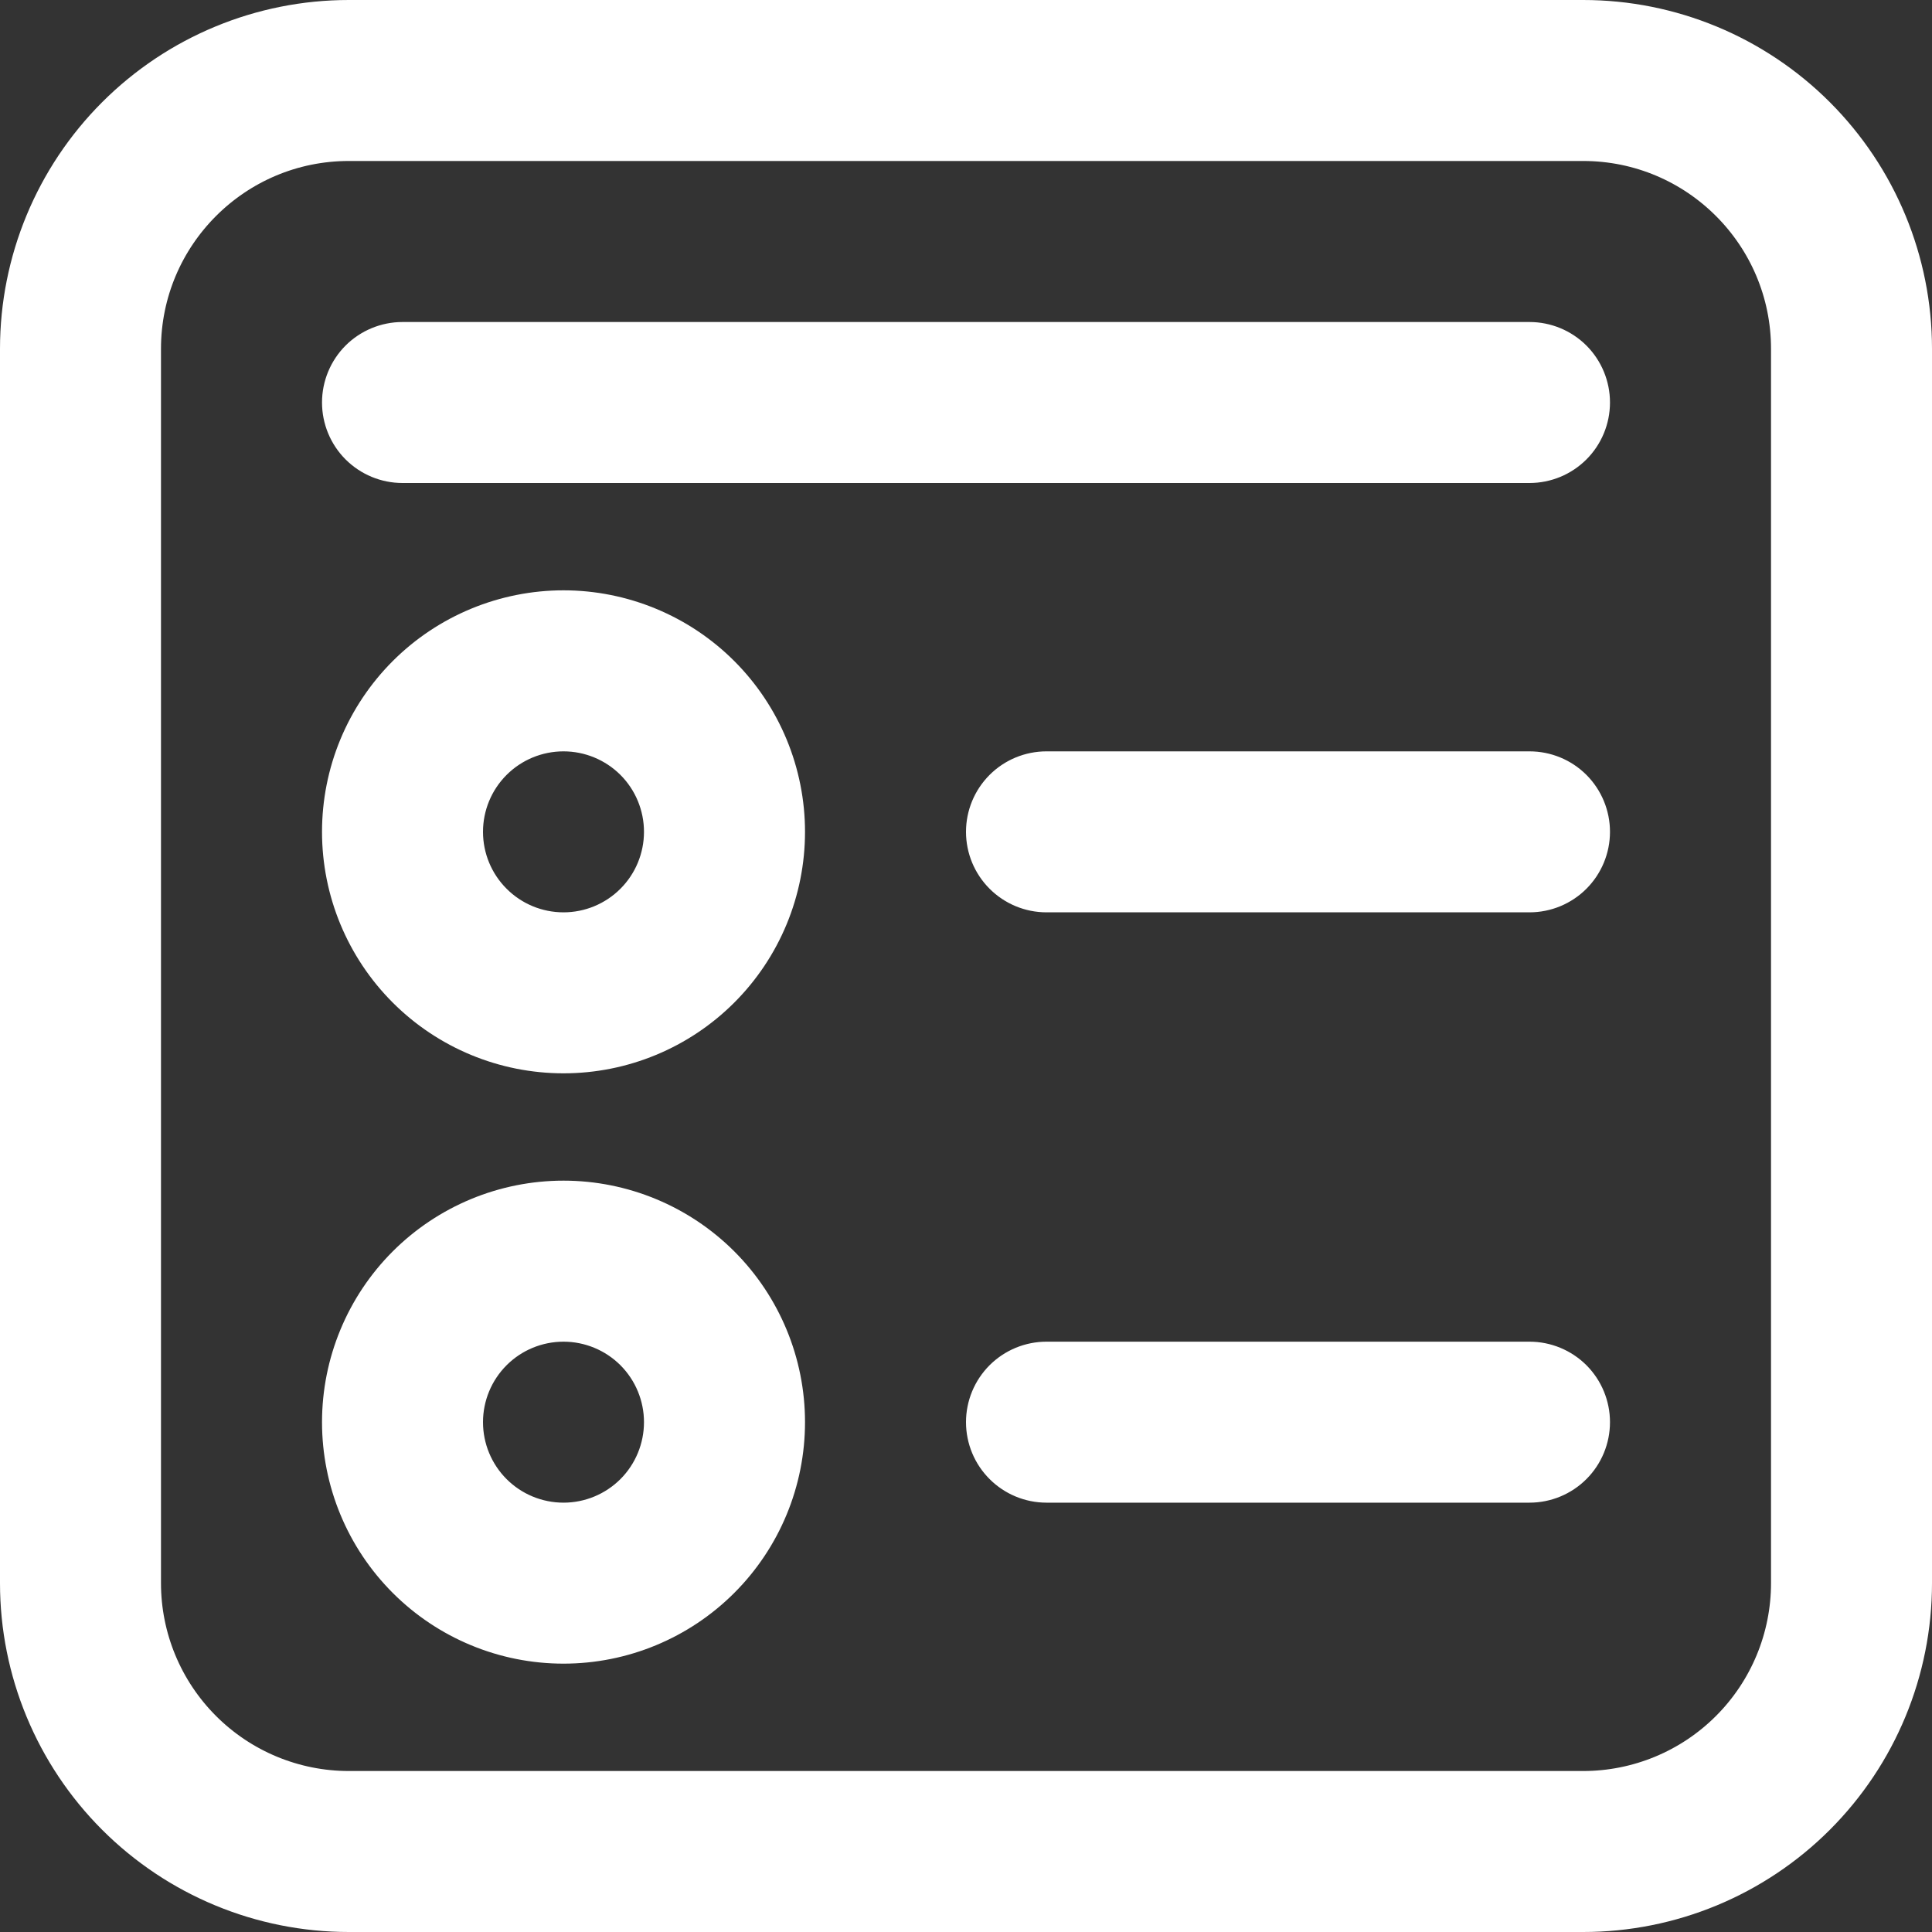 <svg width="40" height="40" viewBox="0 0 40 40" fill="none" xmlns="http://www.w3.org/2000/svg">
<rect x="0" y="0" width="40" height="40" fill="#333333" stroke="none"/>
<path d="M7.167 17.222C7.167 16.631 7.283 16.046 7.509 15.5C7.735 14.954 8.067 14.458 8.485 14.04C8.903 13.622 9.399 13.291 9.945 13.065C10.491 12.839 11.076 12.722 11.667 12.722C12.258 12.722 12.843 12.839 13.389 13.065C13.935 13.291 14.431 13.622 14.849 14.04C15.267 14.458 15.598 14.954 15.824 15.5C16.05 16.046 16.167 16.631 16.167 17.222C16.167 18.416 15.693 19.56 14.849 20.404C14.005 21.248 12.86 21.722 11.667 21.722C10.473 21.722 9.329 21.248 8.485 20.404C7.641 19.56 7.167 18.416 7.167 17.222ZM11.667 15.056C11.092 15.056 10.541 15.284 10.135 15.69C9.728 16.096 9.5 16.648 9.5 17.222C9.5 17.797 9.728 18.348 10.135 18.754C10.541 19.161 11.092 19.389 11.667 19.389C12.241 19.389 12.792 19.161 13.199 18.754C13.605 18.348 13.833 17.797 13.833 17.222C13.833 16.648 13.605 16.096 13.199 15.69C12.792 15.284 12.241 15.056 11.667 15.056ZM8.485 26.262C9.329 25.419 10.473 24.944 11.667 24.944C12.86 24.944 14.005 25.419 14.849 26.262C15.693 27.106 16.167 28.251 16.167 29.444C16.167 30.638 15.693 31.782 14.849 32.626C14.005 33.47 12.86 33.944 11.667 33.944C10.473 33.944 9.329 33.47 8.485 32.626C7.641 31.782 7.167 30.638 7.167 29.444C7.167 28.251 7.641 27.106 8.485 26.262ZM10.135 27.912C9.728 28.319 9.5 28.87 9.5 29.444C9.5 30.019 9.728 30.57 10.135 30.977C10.541 31.383 11.092 31.611 11.667 31.611C12.241 31.611 12.792 31.383 13.199 30.977C13.605 30.57 13.833 30.019 13.833 29.444C13.833 28.87 13.605 28.319 13.199 27.912C12.792 27.506 12.241 27.278 11.667 27.278C11.092 27.278 10.541 27.506 10.135 27.912ZM20.5 17.222C20.5 16.913 20.623 16.616 20.842 16.397C21.061 16.178 21.357 16.056 21.667 16.056H31.667C31.976 16.056 32.273 16.178 32.492 16.397C32.71 16.616 32.833 16.913 32.833 17.222C32.833 17.532 32.71 17.828 32.492 18.047C32.273 18.266 31.976 18.389 31.667 18.389H21.667C21.357 18.389 21.061 18.266 20.842 18.047C20.623 17.828 20.5 17.532 20.5 17.222ZM20.842 28.619C21.061 28.401 21.357 28.278 21.667 28.278H31.667C31.976 28.278 32.273 28.401 32.492 28.619C32.71 28.838 32.833 29.135 32.833 29.444C32.833 29.754 32.71 30.051 32.492 30.269C32.273 30.488 31.976 30.611 31.667 30.611H21.667C21.357 30.611 21.061 30.488 20.842 30.269C20.623 30.051 20.5 29.754 20.5 29.444C20.5 29.135 20.623 28.838 20.842 28.619ZM7.167 8.333C7.167 8.024 7.29 7.727 7.508 7.508C7.727 7.29 8.024 7.167 8.333 7.167H20H31.667C31.976 7.167 32.273 7.29 32.492 7.508C32.71 7.727 32.833 8.024 32.833 8.333C32.833 8.643 32.71 8.94 32.492 9.158C32.273 9.377 31.976 9.5 31.667 9.5H8.333C8.024 9.5 7.727 9.377 7.508 9.158C7.29 8.94 7.167 8.643 7.167 8.333ZM2.469 2.469C3.73 1.208 5.439 0.5 7.222 0.5H32.778C34.561 0.5 36.27 1.208 37.531 2.469C38.792 3.73 39.5 5.439 39.5 7.222V32.778C39.5 34.561 38.792 36.27 37.531 37.531C36.27 38.792 34.561 39.5 32.778 39.5H7.222C5.439 39.5 3.73 38.792 2.469 37.531C1.208 36.27 0.5 34.561 0.5 32.778V7.222C0.5 5.439 1.208 3.73 2.469 2.469ZM7.222 2.833C4.799 2.833 2.833 4.799 2.833 7.222V32.778C2.833 33.942 3.296 35.058 4.119 35.881C4.942 36.704 6.058 37.167 7.222 37.167H32.778C33.942 37.167 35.058 36.704 35.881 35.881C36.704 35.058 37.167 33.942 37.167 32.778V7.222C37.167 4.799 35.201 2.833 32.778 2.833H7.222Z" fill="white" stroke="white"/>
</svg>
